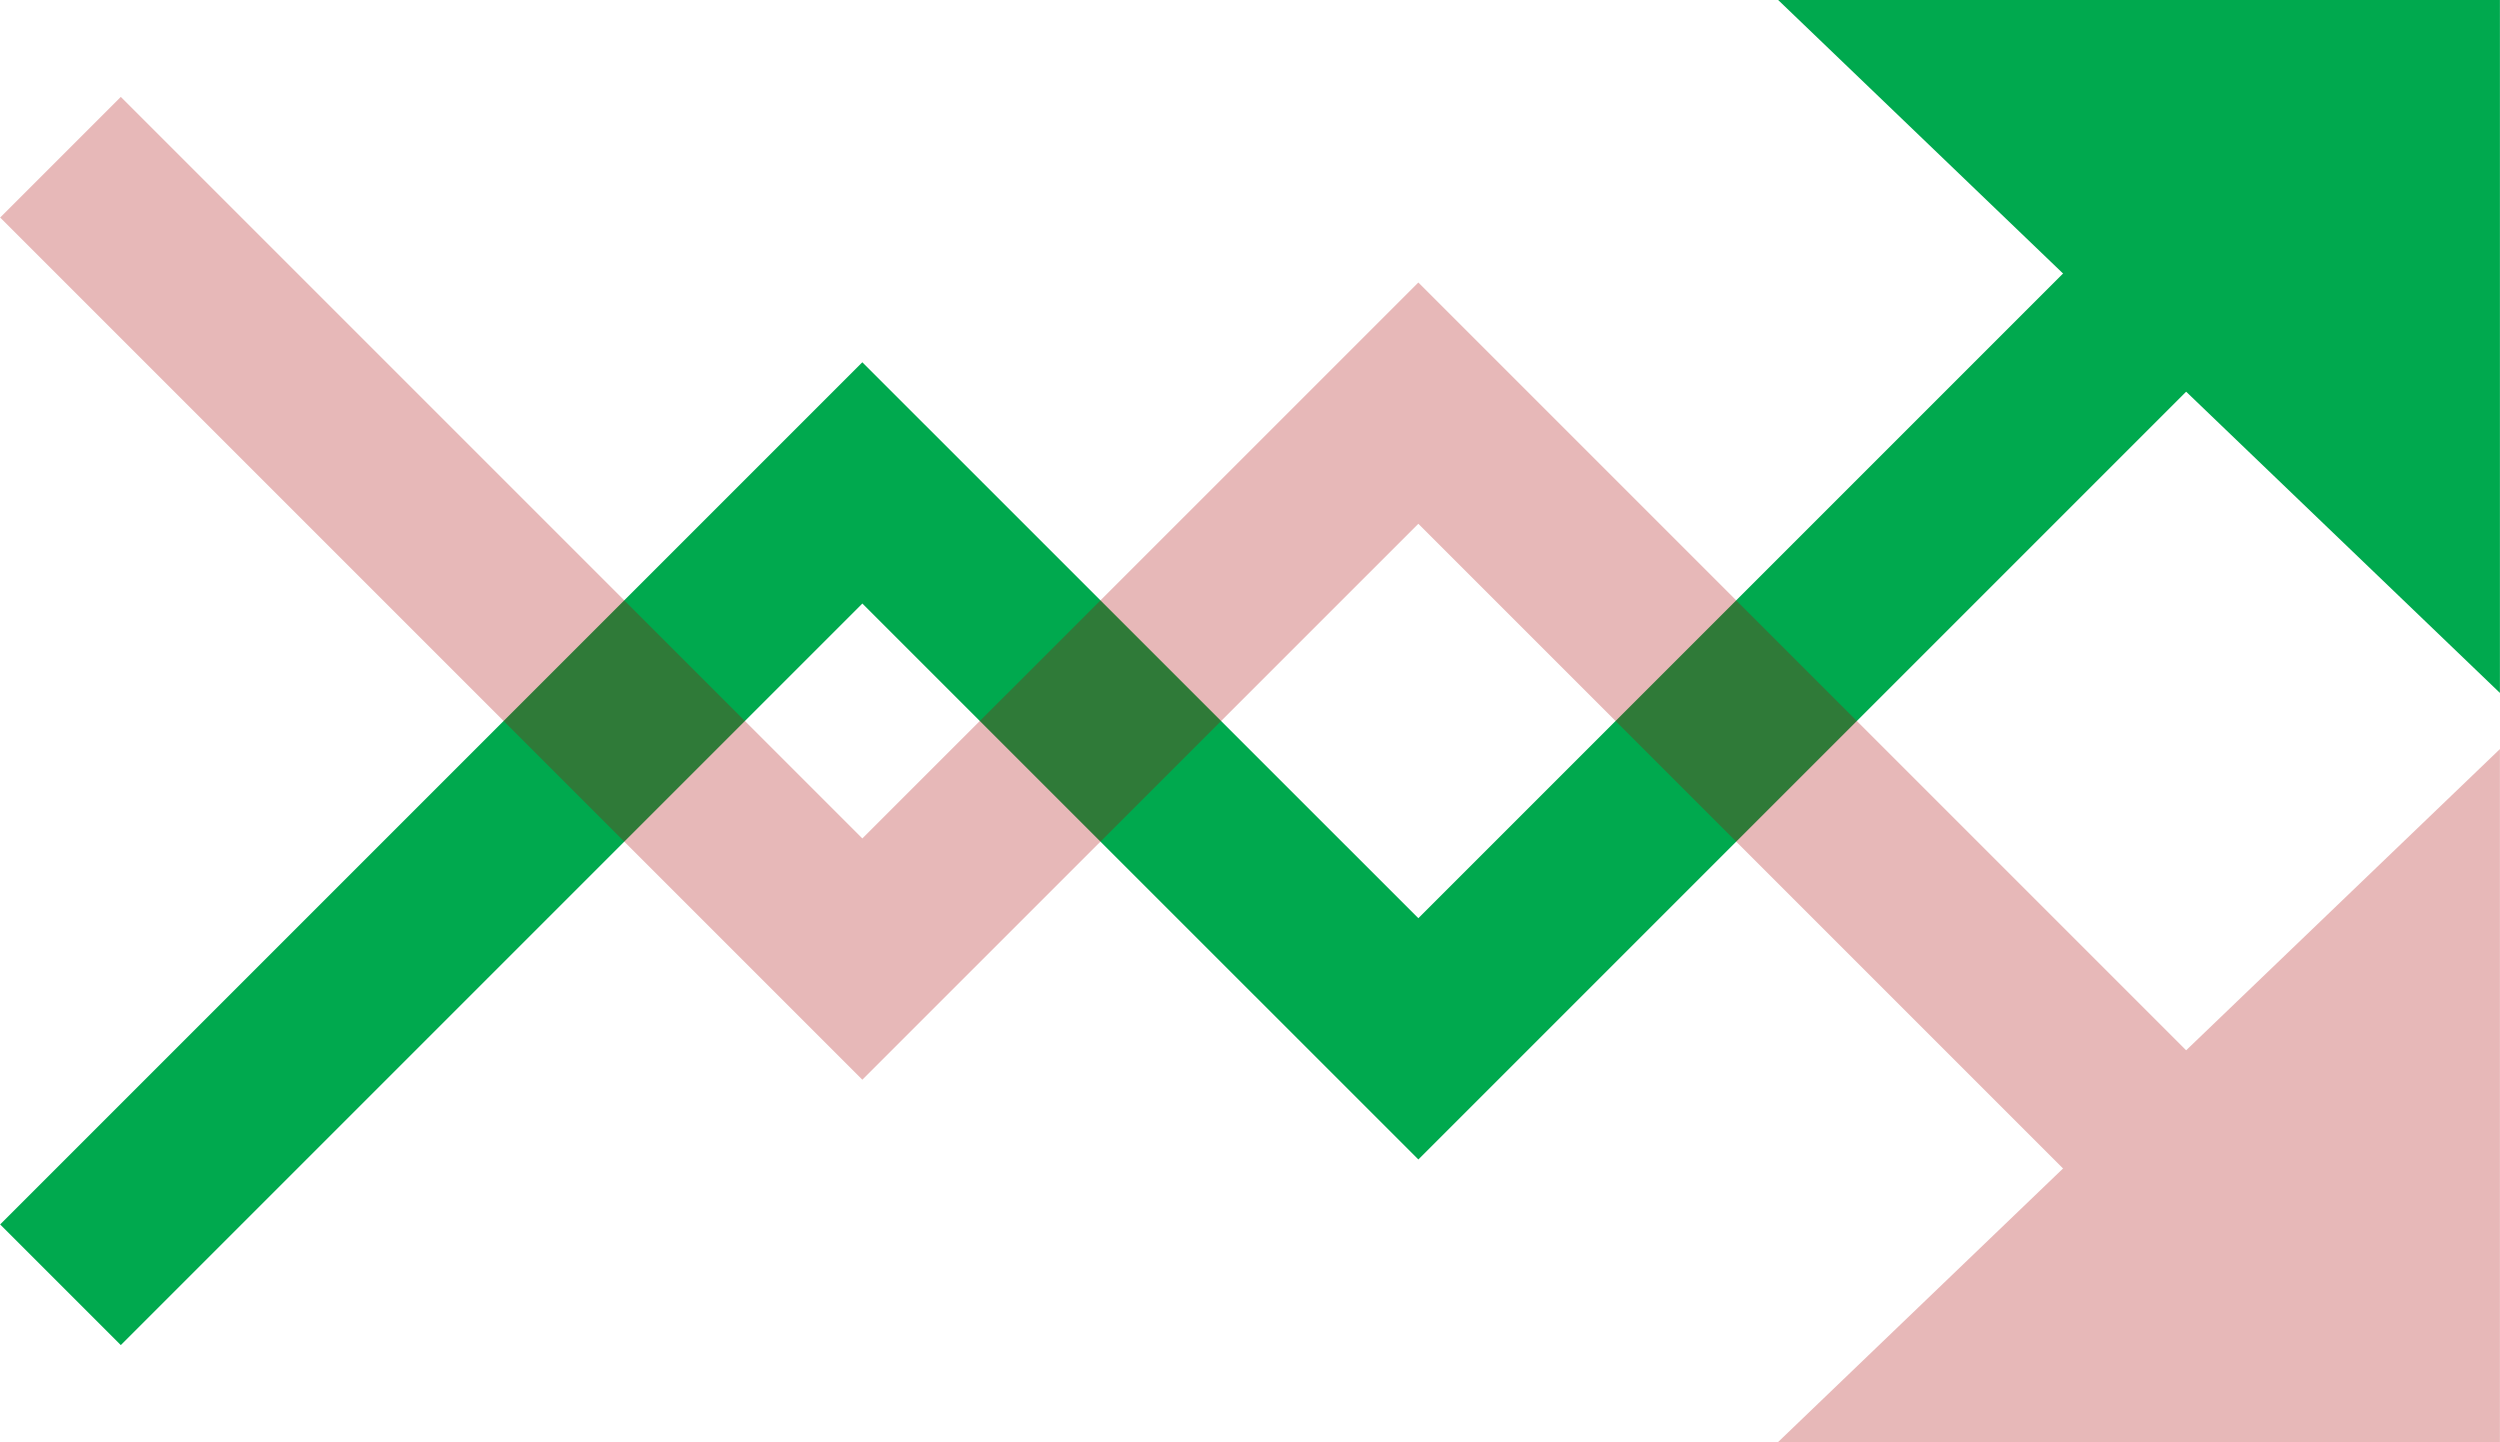 <svg xmlns="http://www.w3.org/2000/svg" width="29.307" height="16.905" viewBox="0 0 29.307 16.905">
    <g id="earnings" transform="translate(.707)">
        <g id="Group_3903" data-name="Group 3903">
            <path id="Path_9715" fill="none" stroke="#00a94e" stroke-width="2px" d="M2385.9 1106.145l9.4-9.4 6.518 6.517 9.232-9.232" data-name="Path 9715" transform="translate(-2385.898 -1091.084)"/>
            <path id="Path_9716" fill="#00a94e" d="M2401.066 1091.811l8.461 8.123v-8.123z" data-name="Path 9716" transform="translate(-2380.928 -1091.811)"/>
        </g>
        <g id="Group_3904" data-name="Group 3904" opacity="0.28" transform="translate(0 1.843)">
            <path id="Path_9715-2" fill="none" stroke="#a90000" stroke-width="2px" d="M2385.9 1094.029l9.4 9.4 6.518-6.517 9.232 9.232" data-name="Path 9715" transform="translate(-2385.898 -1094.029)"/>
            <path id="Path_9716-2" fill="#a90000" d="M2401.066 1099.934l8.461-8.123v8.123z" data-name="Path 9716" transform="translate(-2380.928 -1084.873)"/>
        </g>
    </g>
</svg>

